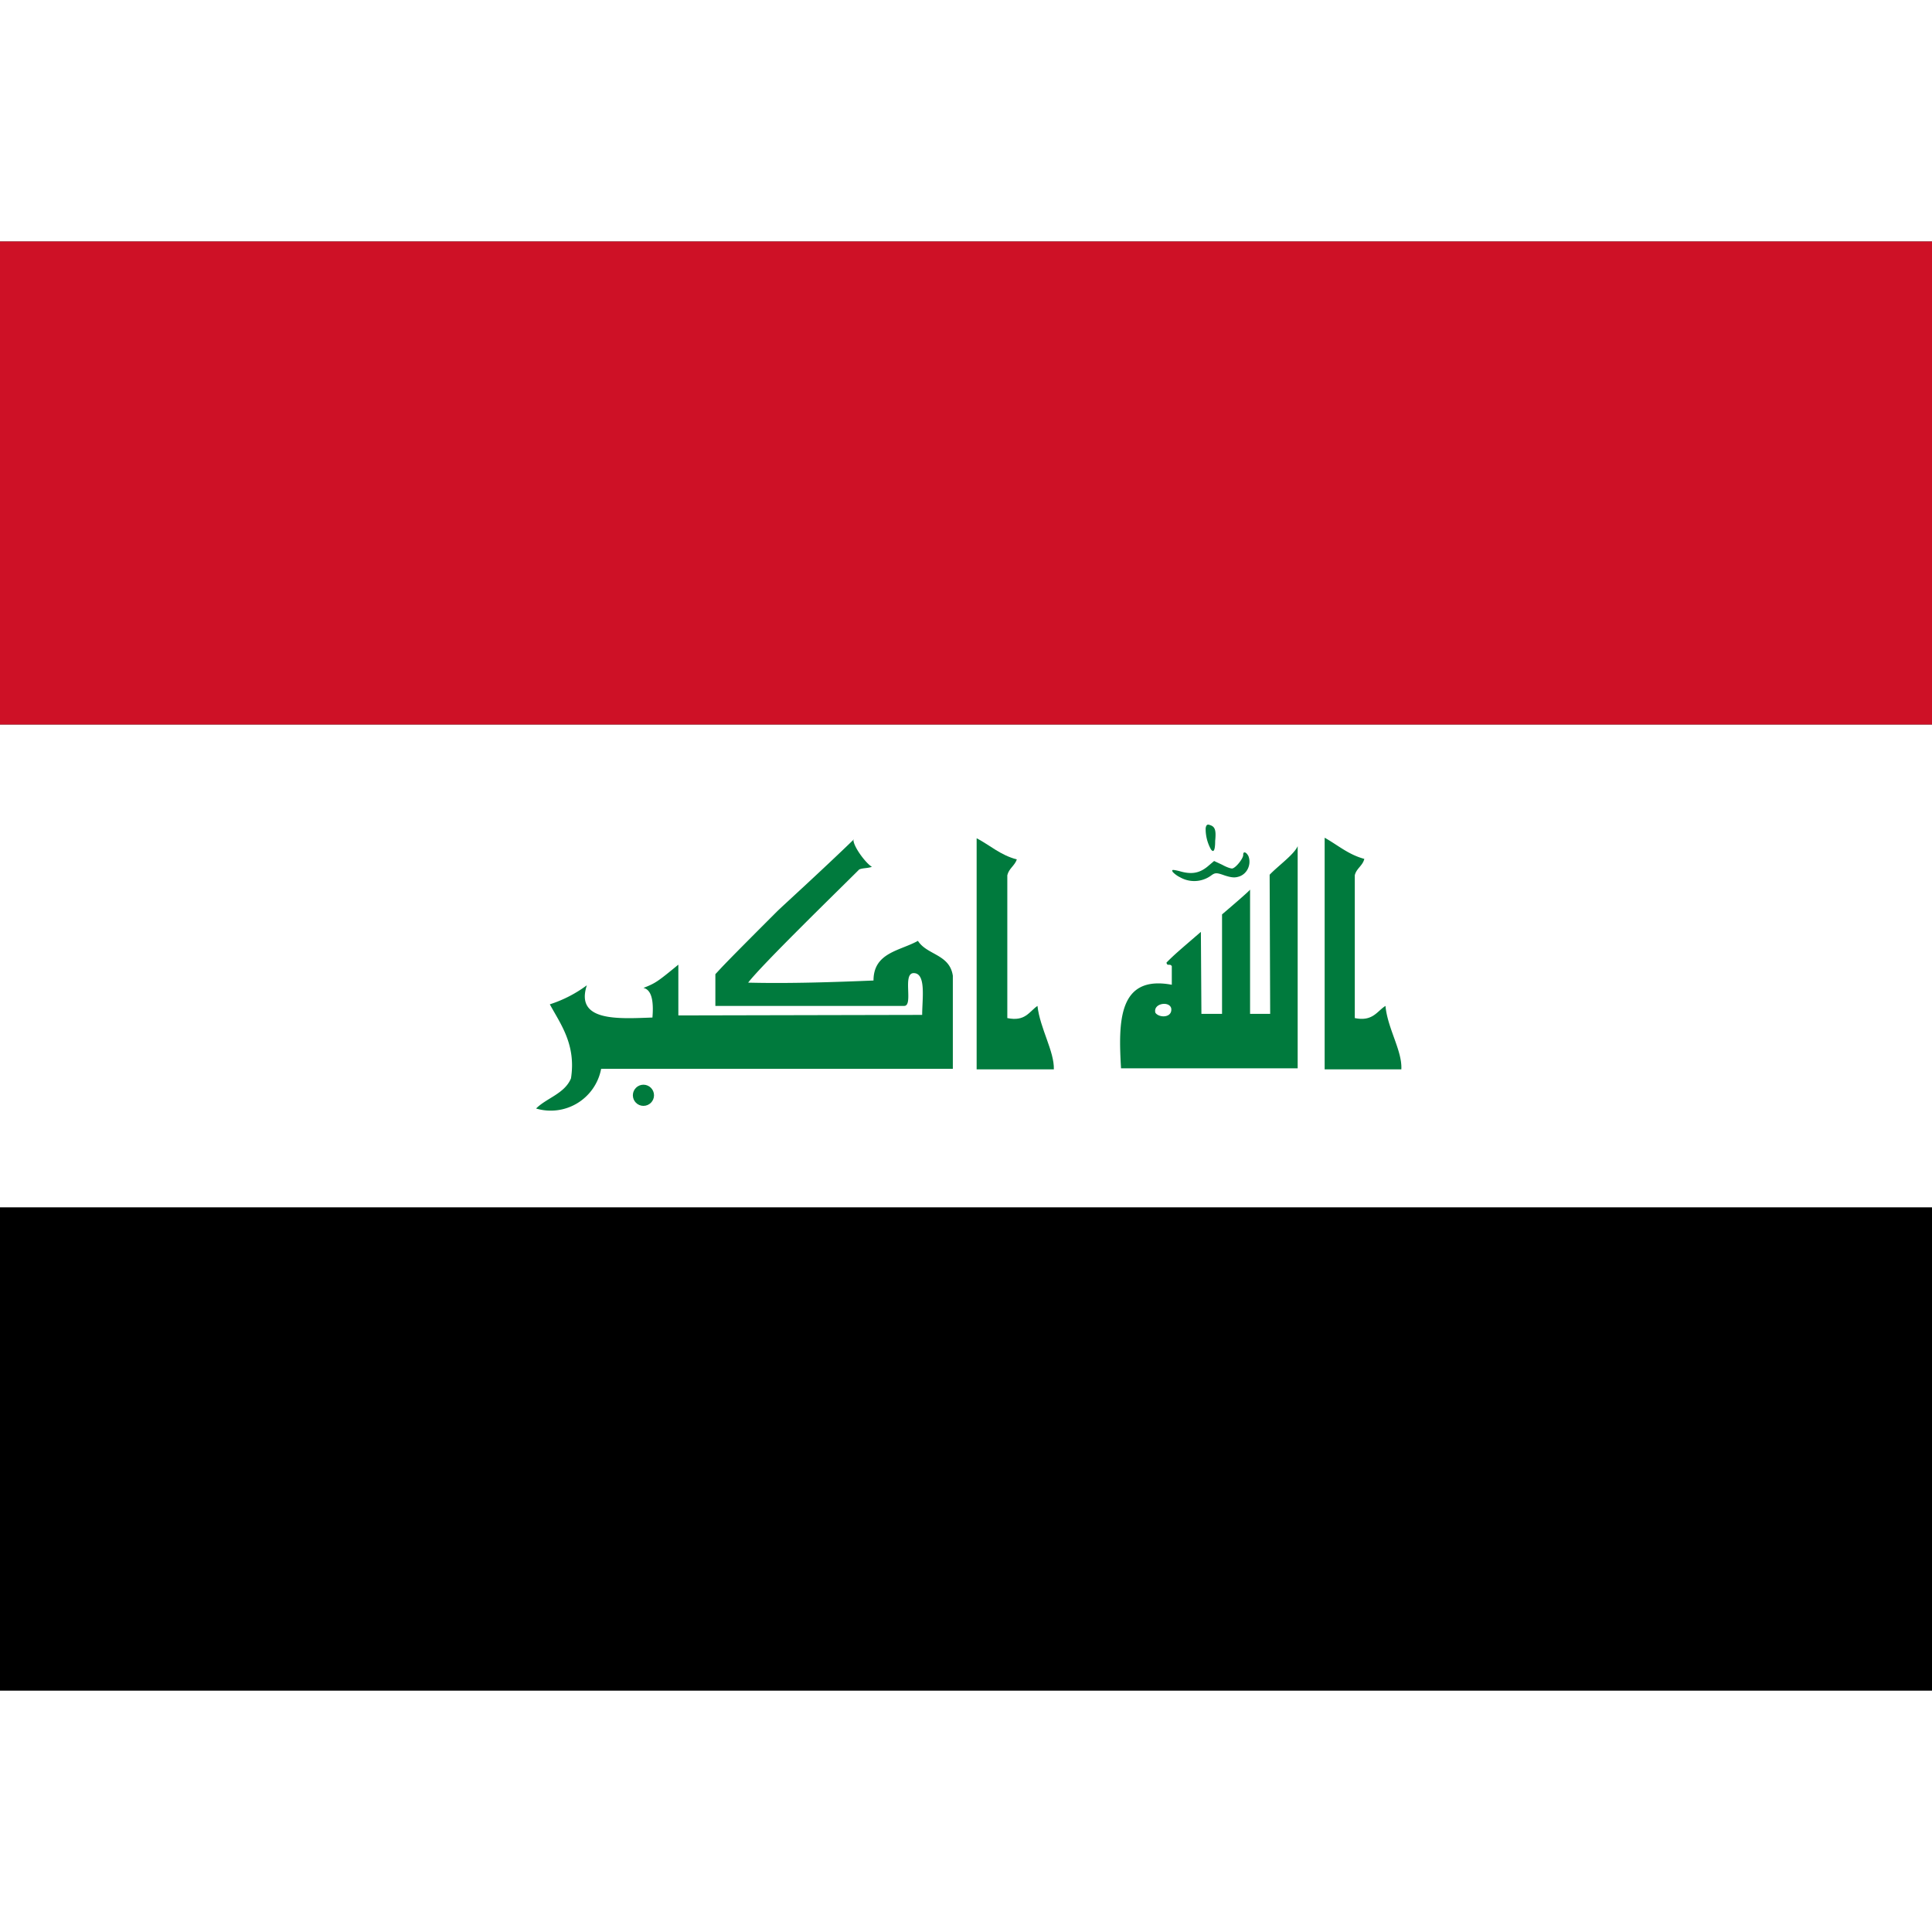 <svg xmlns="http://www.w3.org/2000/svg" xmlns:xlink="http://www.w3.org/1999/xlink" aria-hidden="true" role="img" class="iconify iconify--flag" width="64" height="64" viewBox="0 0 640 480"><rect x="0" y="0" width="640" height="480" fill="#333333" stroke="none"/><path fill="#fff" d="M0 160h640v160H0z"></path><path fill="#ce1126" d="M0 0h640v160H0z"></path><path d="M0 320h640v160H0z"></path><g fill="#007a3d" transform="translate(-179.3 -92.8) scale(1.752)"><path d="M325.5 173.2a5 5 0 0 1-1.4-1c-.3-.5-.1-.5 1.2-.2c2.3.7 3.8.4 5.3-.8l1.3-1.1l1.5.7c.9.5 1.8.8 2 .7c.7-.2 2.1-2 2-2.6c0-.7.6-.5 1 .3c.6 1.6-.3 3.5-2 3.9c-.7.2-1.4.1-2.6-.3c-1.4-.5-1.7-.5-2.4 0a5.4 5.4 0 0 1-5.9.4zm5.8-5.3a8 8 0 0 1-1-4c.1-.6.3-.8.8-.6c1 .3 1.2 1 1 3c0 1.8-.3 2.3-.8 1.6zm-67.6-1.9c-.1 1.3 2.4 4.6 3.5 5.2c-.8.3-1.7.2-2.4.5c-4 4-18.4 18-21 21.4c7.8.2 16.4-.1 23.7-.4c0-5.3 5-5.6 8.4-7.5c1.7 2.7 6 2.5 6.6 6.6v17.6H216a9.7 9.7 0 0 1-12.3 7.5c2-2 5.4-2.8 6.6-5.7c1-6.4-2-10.3-4-14a24 24 0 0 0 7-3.6c-2.3 7 6.2 6.3 12.4 6.1c.2-2.4.1-5.2-1.7-5.6c2.3-.9 2.7-1.2 6.6-4.4v9.6l46.1-.1c0-3 .8-7.9-1.6-7.9c-2.2 0 0 6.2-1.8 6.2h-35.7v-6c1.5-1.6 1.3-1.5 11.6-11.8c1-1 8.3-7.6 14.6-13.7zm89.1-.3c2.5 1.4 4.5 3.2 7.5 4c-.3 1.3-1.5 1.8-1.8 3.1v27c3.4.7 4.2-1.3 5.8-2.3c.4 4.3 3.2 8.5 3 12h-14.5v-43.7zm-19.4 14.5s5.3-4.5 5.3-4.7V199h3.8l-.1-26.3c1.5-1.6 4.6-3.8 5.3-5.4v42h-33.4c-.5-8.7-.6-17.7 9.6-15.8V190c-.3-.6-.9.1-1-.7c1.6-1.6 2.1-2 6.5-5.8l.1 15.5h3.9v-18.8zm-12.6 18.6c.7 1 3.2 1 3-.8c-.3-1.5-3.5-1-3 .8z"></path><circle cx="224" cy="214.4" r="2"></circle><path d="M287 165.8c2.5 1.3 4.5 3.2 7.6 4c-.4 1.2-1.5 1.7-1.8 3v27c3.4.7 4.1-1.2 5.7-2.3c.5 4.3 3.2 8.6 3.1 12H287v-43.7z"></path></g></svg>